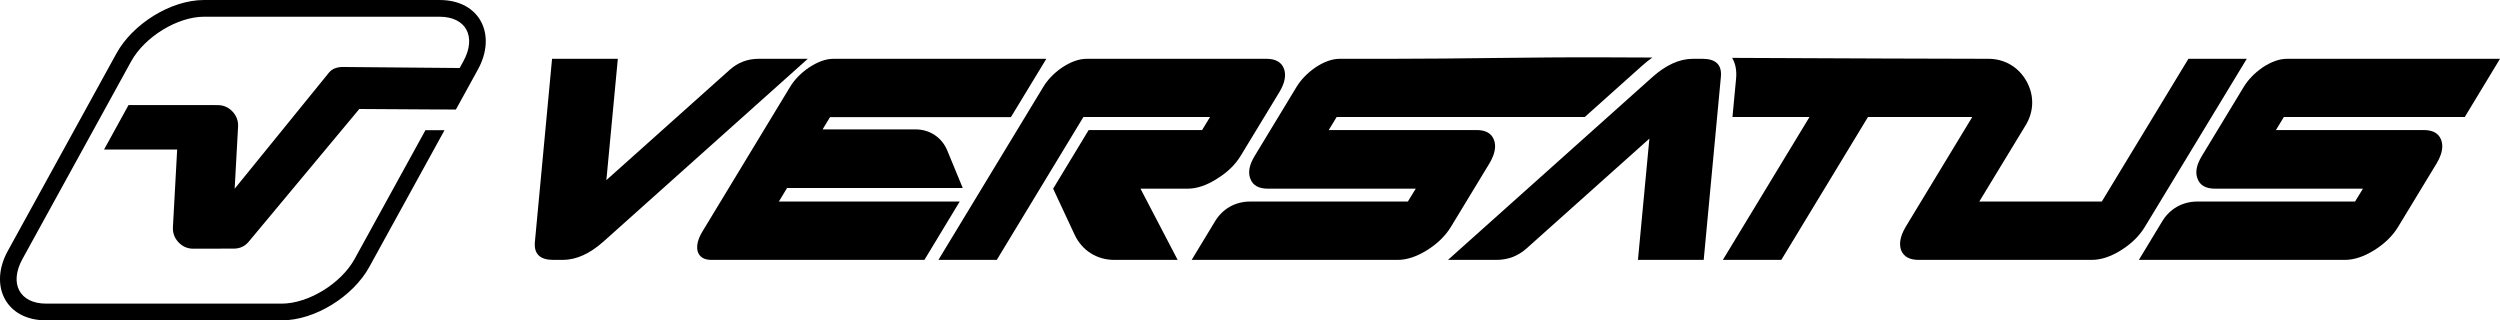 <?xml version="1.0" encoding="UTF-8"?>
<!DOCTYPE svg PUBLIC "-//W3C//DTD SVG 1.1//EN" "http://www.w3.org/Graphics/SVG/1.1/DTD/svg11.dtd">
<!-- Creator: CorelDRAW 2020 (64-Bit) -->
<svg xmlns="http://www.w3.org/2000/svg" xml:space="preserve" width="6165px" height="790px" version="1.1" shape-rendering="geometricPrecision" text-rendering="geometricPrecision" image-rendering="optimizeQuality" fill-rule="evenodd" clip-rule="evenodd"
viewBox="0 0 1021.23 130.86"
 xmlns:xlink="http://www.w3.org/1999/xlink"
 xmlns:xodm="http://www.corel.com/coreldraw/odm/2003">
 <g id="Layer_x0020_1">
  <path fill="#000" d="M83.35 0l96.21 0c16.64,0 23.42,14.29 15.69,28.35l-9.02 16.39 -10.74 -0.04 -28.72 -0.18 -45.21 54.25c-1.52,1.82 -3.56,2.77 -5.92,2.78l-16.68 0.04c-2.38,0.01 -4.43,-0.9 -6.06,-2.64 -1.63,-1.73 -2.39,-3.82 -2.26,-6.2l1.73 -31.66 -29.87 0 10.01 -18.18c9.05,0 24.53,0.01 36.38,0.02 2.38,0 4.44,0.89 6.08,2.62 1.64,1.74 2.41,3.84 2.28,6.22l-1.39 25.32 38.51 -47.42c1.41,-1.73 3.55,-2.33 5.78,-2.31l47.62 0.42 1.5 -2.72c5.51,-10.03 1.15,-18.23 -9.71,-18.23l-96.21 0c-10.85,0 -24.25,8.2 -29.77,18.23l-44.41 80.74c-5.52,10.03 -1.15,18.23 9.7,18.23l96.21 0c10.86,0 24.25,-8.2 29.77,-18.23l28.95 -52.63 7.78 0.02 -30.75 55.9c-6.55,11.91 -22.06,21.77 -35.75,21.77l-96.21 0c-16.63,0 -23.42,-14.29 -15.69,-28.35l44.42 -80.74c6.55,-11.91 22.06,-21.77 35.75,-21.77z"/>
  <path fill="#000" fill-rule="nonzero" d="M225.88 106.16c-5.4,-0.04 -7.87,-2.52 -7.37,-7.45l7 -74.69 26.87 0 -4.68 49.55 50.33 -45.01c3.41,-3.04 7.33,-4.54 11.89,-4.54l20.06 0 -83.51 74.69c-5.54,4.93 -11.02,7.41 -16.47,7.45l-4.12 0z"/>
  <path fill="#000" fill-rule="nonzero" d="M290.61 106.16c-3.09,0 -4.97,-1.21 -5.67,-3.62 -0.34,-1.56 -0.15,-3.3 0.6,-5.2 0.33,-0.84 0.78,-1.74 1.35,-2.7l35.82 -59.1c1.82,-2.99 4.32,-5.57 7.52,-7.8 3.7,-2.48 7.08,-3.72 10.17,-3.72l87.02 0 -14.48 23.84 -73.89 0 -3.03 5 38.04 0c5.77,0 10.7,3.3 12.9,8.63l6.32 15.32 -71.78 0 -3.34 5.52 73.88 0 -14.42 23.83 -87.01 0z"/>
  <path fill="#000" fill-rule="nonzero" d="M506.91 63.48c-2.24,3.75 -5.53,6.94 -9.85,9.58 -4.17,2.66 -8.17,4.01 -11.94,4.01l-19.24 0 15.18 29.09 -25.92 0c-7.1,0 -13.17,-3.87 -16.17,-10.3l-8.77 -18.79 14.51 -23.95 46.34 0 3.24 -5.32 -51.73 0 -35.38 58.36 -23.84 0 42.81 -70.62c1.84,-3.03 4.35,-5.63 7.55,-7.86 3.68,-2.44 7.05,-3.66 10.14,-3.66l73.44 0c3.75,0 6.13,1.31 7.16,3.95 0.76,1.96 0.64,4.19 -0.35,6.71 -0.36,0.92 -0.83,1.86 -1.42,2.85l-15.76 25.95z"/>
  <path fill="#000" fill-rule="nonzero" d="M537.31 27.56c3.57,-2.36 6.89,-3.54 9.98,-3.54l20.87 0c29.21,0 57.3,-0.71 86.37,-0.6 6.4,0.02 13.27,0.05 20.45,0.08 -1.44,1.02 -2.83,2.13 -4.15,3.31l-23.47 20.99 -27.45 0 -15.82 0 -58.08 0 -3.23 5.32 60.37 0c3.7,0 6.08,1.31 7.09,3.95 0.76,1.95 0.64,4.18 -0.35,6.7 -0.36,0.92 -0.82,1.88 -1.4,2.86l-15.79 26.02c-2.24,3.69 -5.49,6.88 -9.79,9.56 -4.24,2.64 -8.24,3.95 -11.97,3.95l-84.15 0 9.53 -15.74c3.12,-5.17 8.31,-8.09 14.35,-8.09l64.43 0 3.22 -5.26 -60.43 0c-3.72,0 -6.07,-1.33 -7.09,-3.95 -0.79,-1.92 -0.69,-4.11 0.29,-6.59 0.36,-0.92 0.86,-1.9 1.5,-2.93l17.01 -28.06c1.82,-2.99 4.33,-5.59 7.55,-7.86l0.16 -0.12zm170.26 -3.92c42.98,0.19 87.72,0.38 104.66,0.38 6.62,0 12.3,3.33 15.55,9.1 3.25,5.77 3.13,12.35 -0.3,18.01l-18.96 31.2 50.05 0 35.38 -58.31 23.84 0 -41.62 68.63c-2.23,3.69 -5.43,6.86 -9.64,9.5 -4.26,2.68 -8.28,4.01 -12.06,4.01l-70.69 0c-3.7,0 -6.08,-1.29 -7.17,-3.89 -0.7,-2 -0.57,-4.22 0.41,-6.71 0.38,-0.96 0.86,-1.93 1.44,-2.91l27.19 -44.85 -42.6 0 -35.4 58.36 -23.88 0 35.39 -58.36 -31.46 0 1.48 -15.74c0.31,-3.34 -0.28,-6.18 -1.61,-8.42z"/>
  <path fill="#000" fill-rule="nonzero" d="M695.58 24.02c5.4,0.04 7.87,2.53 7.38,7.45l-7.01 74.69 -26.86 0 4.67 -49.54 -50.12 44.81c-3.54,3.17 -7.63,4.73 -12.39,4.73l-19.76 0 83.51 -74.69c5.53,-4.92 11.01,-7.41 16.46,-7.45l4.12 0z"/>
  <path fill="#000" fill-rule="nonzero" d="M924.23 27.56c3.57,-2.36 6.89,-3.54 9.98,-3.54l87.02 0 -14.4 23.78 -73.9 0 -3.23 5.32 60.38 0c3.69,0 6.07,1.31 7.08,3.95 0.76,1.95 0.64,4.18 -0.35,6.7 -0.36,0.92 -0.82,1.88 -1.4,2.86l-15.79 26.02c-2.24,3.69 -5.49,6.88 -9.78,9.56 -4.25,2.64 -8.25,3.95 -11.98,3.95l-84.15 0 9.53 -15.74c3.13,-5.17 8.31,-8.09 14.35,-8.09l64.43 0 3.22 -5.26 -60.43 0c-3.71,0 -6.07,-1.33 -7.09,-3.95 -0.79,-1.92 -0.69,-4.11 0.29,-6.59 0.36,-0.92 0.86,-1.9 1.5,-2.93l17.01 -28.06c1.82,-2.99 4.33,-5.59 7.55,-7.86l0.16 -0.12z"/>
 </g>
</svg>
